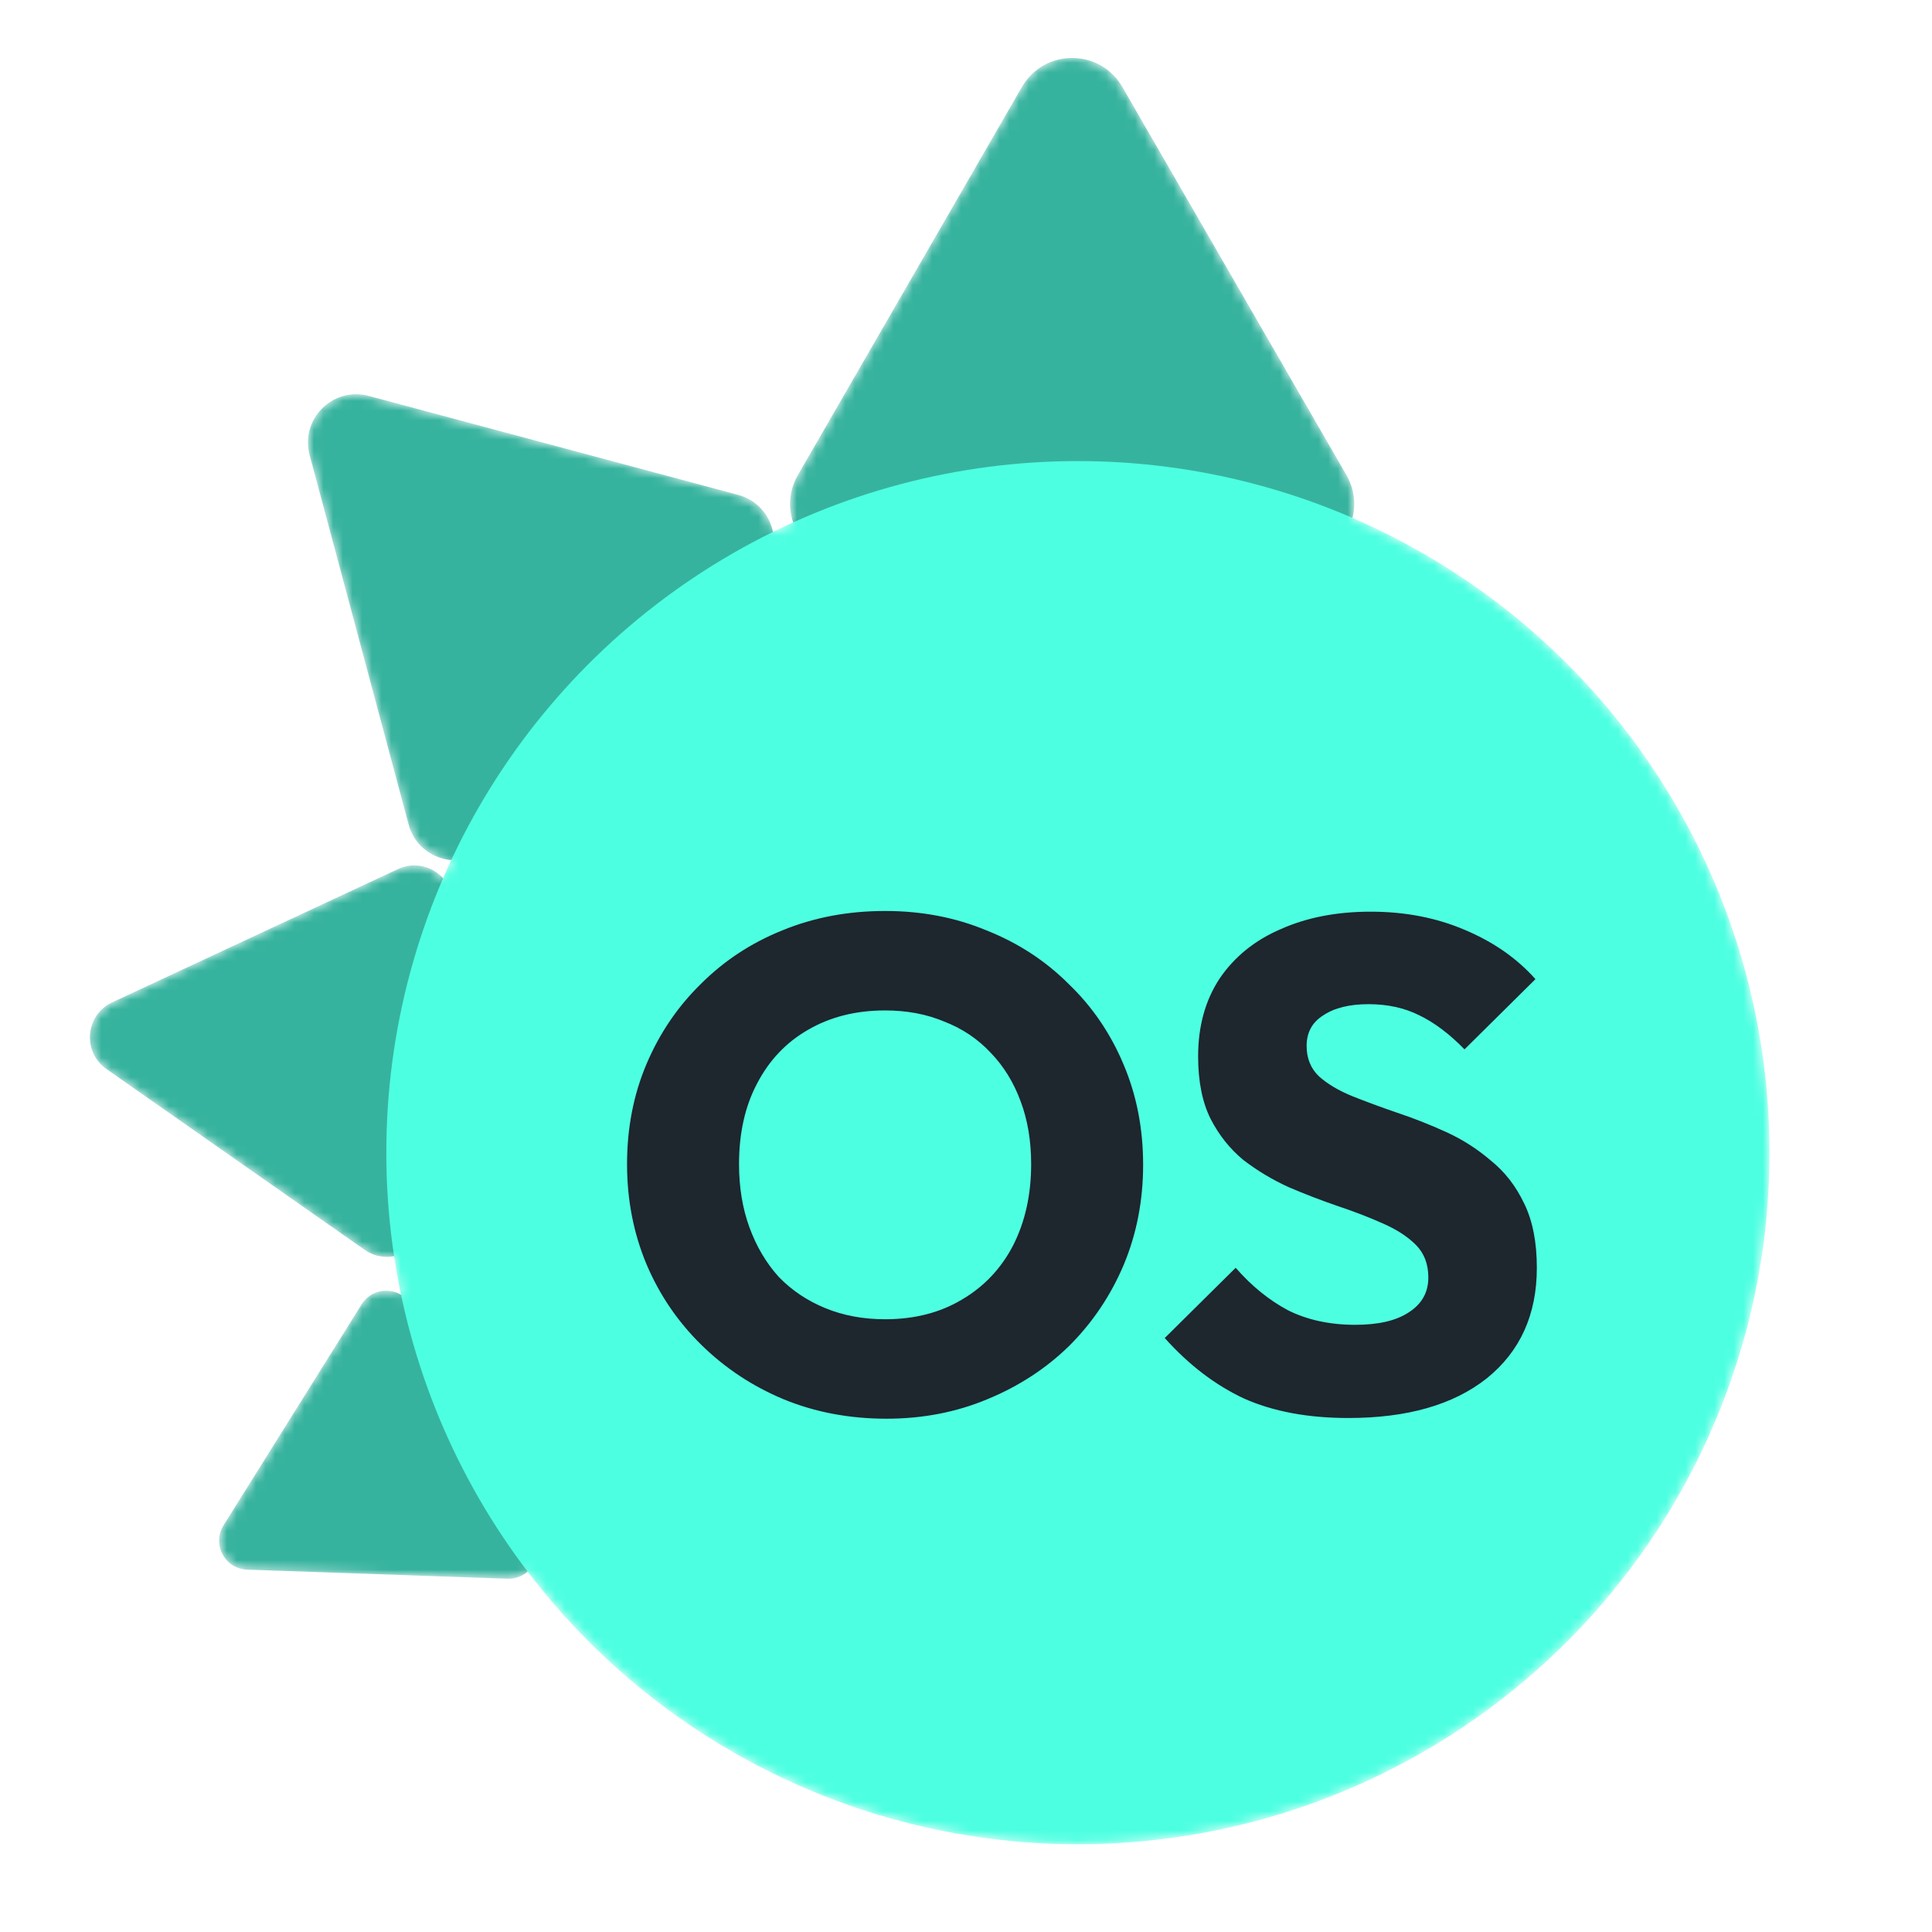 <svg width="200" height="200" viewBox="0 0 200 200" fill="none" xmlns="http://www.w3.org/2000/svg">
<mask id="mask0_255_70" style="mask-type:alpha" maskUnits="userSpaceOnUse" x="9" y="6" width="175" height="185">
<path d="M105.792 9C108.101 5 113.875 5 116.184 9L139.377 49.17C141.686 53.17 138.799 58.17 134.181 58.17H87.796C83.177 58.17 80.29 53.17 82.6 49.17L105.792 9Z" fill="#10AC84"/>
<path d="M32.053 47.109C31.057 43.391 34.459 39.989 38.176 40.985L76.413 51.231C80.131 52.227 81.376 56.874 78.654 59.596L50.663 87.587C47.942 90.308 43.294 89.063 42.298 85.345L32.053 47.109Z" fill="#10AC84"/>
<path d="M11.015 110.663C8.493 108.897 8.828 105.062 11.619 103.761L41.2 89.967C43.99 88.666 47.143 90.874 46.875 93.941L44.03 126.456C43.762 129.523 40.273 131.15 37.751 129.384L11.015 110.663Z" fill="#10AC84"/>
<path d="M25.581 162.489C23.273 162.408 21.918 159.859 23.142 157.901L37.435 135.027C38.659 133.069 41.544 133.169 42.628 135.208L55.29 159.023C56.375 161.062 54.845 163.51 52.537 163.43L25.581 162.489Z" fill="#10AC84"/>
<path d="M183.179 119.324C183.179 158.864 151.125 190.918 111.585 190.918C72.044 190.918 39.99 158.864 39.99 119.324C39.99 79.784 72.044 47.73 111.585 47.73C151.125 47.73 183.179 79.784 183.179 119.324Z" fill="#1DD1A1"/>
<path d="M89.921 144.504C85.169 144.504 80.801 143.4 76.817 141.192C72.881 138.984 69.737 135.912 67.385 131.976C65.081 127.992 63.929 123.528 63.929 118.584C63.929 113.64 65.081 109.2 67.385 105.264C69.737 101.328 72.881 98.256 76.817 96.048C80.801 93.84 85.169 92.736 89.921 92.736C94.673 92.736 99.017 93.84 102.953 96.048C106.937 98.256 110.057 101.328 112.313 105.264C114.617 109.2 115.769 113.64 115.769 118.584C115.769 123.528 114.617 127.992 112.313 131.976C110.009 135.912 106.889 138.984 102.953 141.192C99.017 143.4 94.673 144.504 89.921 144.504ZM89.921 133.272C93.953 133.272 97.169 131.928 99.569 129.24C102.017 126.552 103.241 123 103.241 118.584C103.241 114.12 102.017 110.568 99.569 107.928C97.169 105.24 93.953 103.896 89.921 103.896C85.841 103.896 82.577 105.216 80.129 107.856C77.729 110.496 76.529 114.072 76.529 118.584C76.529 123.048 77.729 126.624 80.129 129.312C82.577 131.952 85.841 133.272 89.921 133.272Z" fill="#1E262E"/>
<path d="M140.907 144.504C137.211 144.504 133.899 143.904 130.971 142.704C128.043 141.504 125.691 139.728 123.915 137.376C122.187 135.024 121.275 132.192 121.179 128.88H134.283C134.475 130.752 135.123 132.192 136.227 133.2C137.331 134.16 138.771 134.64 140.547 134.64C142.371 134.64 143.811 134.232 144.867 133.416C145.923 132.552 146.451 131.376 146.451 129.888C146.451 128.64 146.019 127.608 145.155 126.792C144.339 125.976 143.307 125.304 142.059 124.776C140.859 124.248 139.131 123.648 136.875 122.976C133.611 121.968 130.947 120.96 128.883 119.952C126.819 118.944 125.043 117.456 123.555 115.488C122.067 113.52 121.323 110.952 121.323 107.784C121.323 103.08 123.027 99.408 126.435 96.768C129.843 94.08 134.283 92.736 139.755 92.736C145.323 92.736 149.811 94.08 153.219 96.768C156.627 99.408 158.451 103.104 158.691 107.856H145.371C145.275 106.224 144.675 104.952 143.571 104.04C142.467 103.08 141.051 102.6 139.323 102.6C137.835 102.6 136.635 103.008 135.723 103.824C134.811 104.592 134.355 105.72 134.355 107.208C134.355 108.84 135.123 110.112 136.659 111.024C138.195 111.936 140.595 112.92 143.859 113.976C147.123 115.08 149.763 116.136 151.779 117.144C153.843 118.152 155.619 119.616 157.107 121.536C158.595 123.456 159.339 125.928 159.339 128.952C159.339 131.832 158.595 134.448 157.107 136.8C155.667 139.152 153.555 141.024 150.771 142.416C147.987 143.808 144.699 144.504 140.907 144.504Z" fill="#1E262E"/>
</mask>
<g mask="url(#mask0_255_70)">
<path d="M105.792 9C108.102 5 113.875 5 116.184 9L139.377 49.17C141.686 53.17 138.8 58.17 134.181 58.17H87.796C83.177 58.17 80.29 53.17 82.6 49.17L105.792 9Z" fill="#36B39E"/>
<path d="M32.053 47.109C31.056 43.391 34.459 39.989 38.176 40.985L76.413 51.231C80.131 52.227 81.376 56.874 78.654 59.596L50.663 87.587C47.942 90.308 43.294 89.063 42.298 85.345L32.053 47.109Z" fill="#36B39E"/>
<path d="M11.015 110.663C8.493 108.897 8.828 105.062 11.619 103.761L41.2 89.967C43.99 88.666 47.143 90.874 46.875 93.941L44.03 126.456C43.762 129.523 40.273 131.15 37.751 129.384L11.015 110.663Z" fill="#36B39E"/>
<path d="M25.581 162.489C23.273 162.408 21.918 159.859 23.142 157.901L37.435 135.027C38.659 133.069 41.544 133.169 42.628 135.208L55.29 159.023C56.375 161.062 54.845 163.51 52.537 163.43L25.581 162.489Z" fill="#36B39E"/>
<g filter="url(#filter0_d_255_70)">
<circle cx="111.585" cy="119.324" r="71.594" fill="#4DFFE1"/>
</g>
<g filter="url(#filter1_d_255_70)">
<path d="M91.768 146.864C87.928 146.864 84.376 146.192 81.112 144.848C77.896 143.504 75.064 141.632 72.616 139.232C70.168 136.832 68.272 134.048 66.928 130.88C65.584 127.664 64.912 124.208 64.912 120.512C64.912 116.768 65.584 113.312 66.928 110.144C68.272 106.976 70.144 104.216 72.544 101.864C74.944 99.464 77.752 97.616 80.968 96.32C84.232 94.976 87.784 94.304 91.624 94.304C95.416 94.304 98.92 94.976 102.136 96.32C105.4 97.616 108.232 99.464 110.632 101.864C113.08 104.216 114.976 107 116.32 110.216C117.664 113.384 118.336 116.84 118.336 120.584C118.336 124.28 117.664 127.736 116.32 130.952C114.976 134.12 113.104 136.904 110.704 139.304C108.304 141.656 105.472 143.504 102.208 144.848C98.992 146.192 95.512 146.864 91.768 146.864ZM91.624 136.568C94.648 136.568 97.288 135.896 99.544 134.552C101.848 133.208 103.624 131.336 104.872 128.936C106.12 126.488 106.744 123.68 106.744 120.512C106.744 118.112 106.384 115.952 105.664 114.032C104.944 112.064 103.912 110.384 102.568 108.992C101.224 107.552 99.616 106.472 97.744 105.752C95.92 104.984 93.88 104.6 91.624 104.6C88.6 104.6 85.936 105.272 83.632 106.616C81.376 107.912 79.624 109.76 78.376 112.16C77.128 114.512 76.504 117.296 76.504 120.512C76.504 122.912 76.864 125.096 77.584 127.064C78.304 129.032 79.312 130.736 80.608 132.176C81.952 133.568 83.56 134.648 85.432 135.416C87.304 136.184 89.368 136.568 91.624 136.568ZM139.581 146.792C135.405 146.792 131.805 146.12 128.781 144.776C125.805 143.384 123.069 141.296 120.573 138.512L127.917 131.24C129.549 133.112 131.349 134.576 133.317 135.632C135.333 136.64 137.661 137.144 140.301 137.144C142.701 137.144 144.549 136.712 145.845 135.848C147.189 134.984 147.861 133.784 147.861 132.248C147.861 130.856 147.429 129.728 146.565 128.864C145.701 128 144.549 127.256 143.109 126.632C141.717 126.008 140.157 125.408 138.429 124.832C136.749 124.256 135.069 123.608 133.389 122.888C131.709 122.12 130.149 121.184 128.709 120.08C127.317 118.928 126.189 117.512 125.325 115.832C124.461 114.104 124.029 111.944 124.029 109.352C124.029 106.232 124.773 103.544 126.261 101.288C127.797 99.032 129.909 97.328 132.597 96.176C135.285 94.976 138.381 94.376 141.885 94.376C145.437 94.376 148.677 95 151.605 96.248C154.581 97.496 157.029 99.2 158.949 101.36L151.605 108.632C150.069 107.048 148.509 105.872 146.925 105.104C145.389 104.336 143.637 103.952 141.669 103.952C139.701 103.952 138.141 104.336 136.989 105.104C135.837 105.824 135.261 106.88 135.261 108.272C135.261 109.568 135.693 110.624 136.557 111.44C137.421 112.208 138.549 112.88 139.941 113.456C141.381 114.032 142.941 114.608 144.621 115.184C146.349 115.76 148.053 116.432 149.733 117.2C151.413 117.968 152.949 118.952 154.341 120.152C155.781 121.304 156.933 122.792 157.797 124.616C158.661 126.392 159.093 128.6 159.093 131.24C159.093 136.088 157.365 139.904 153.909 142.688C150.453 145.424 145.677 146.792 139.581 146.792Z" fill="#1E262E"/>
</g>
</g>
<defs>
<filter id="filter0_d_255_70" x="19.991" y="27.73" width="183.189" height="183.189" filterUnits="userSpaceOnUse" color-interpolation-filters="sRGB">
<feFlood flood-opacity="0" result="BackgroundImageFix"/>
<feColorMatrix in="SourceAlpha" type="matrix" values="0 0 0 0 0 0 0 0 0 0 0 0 0 0 0 0 0 0 127 0" result="hardAlpha"/>
<feOffset/>
<feGaussianBlur stdDeviation="10"/>
<feColorMatrix type="matrix" values="0 0 0 0 0 0 0 0 0 0 0 0 0 0 0 0 0 0 0.5 0"/>
<feBlend mode="normal" in2="BackgroundImageFix" result="effect1_dropShadow_255_70"/>
<feBlend mode="normal" in="SourceGraphic" in2="effect1_dropShadow_255_70" result="shape"/>
</filter>
<filter id="filter1_d_255_70" x="44.912" y="74.304" width="134.18" height="92.56" filterUnits="userSpaceOnUse" color-interpolation-filters="sRGB">
<feFlood flood-opacity="0" result="BackgroundImageFix"/>
<feColorMatrix in="SourceAlpha" type="matrix" values="0 0 0 0 0 0 0 0 0 0 0 0 0 0 0 0 0 0 127 0" result="hardAlpha"/>
<feOffset/>
<feGaussianBlur stdDeviation="10"/>
<feColorMatrix type="matrix" values="0 0 0 0 0 0 0 0 0 0 0 0 0 0 0 0 0 0 0.5 0"/>
<feBlend mode="normal" in2="BackgroundImageFix" result="effect1_dropShadow_255_70"/>
<feBlend mode="normal" in="SourceGraphic" in2="effect1_dropShadow_255_70" result="shape"/>
</filter>
</defs>
</svg>
